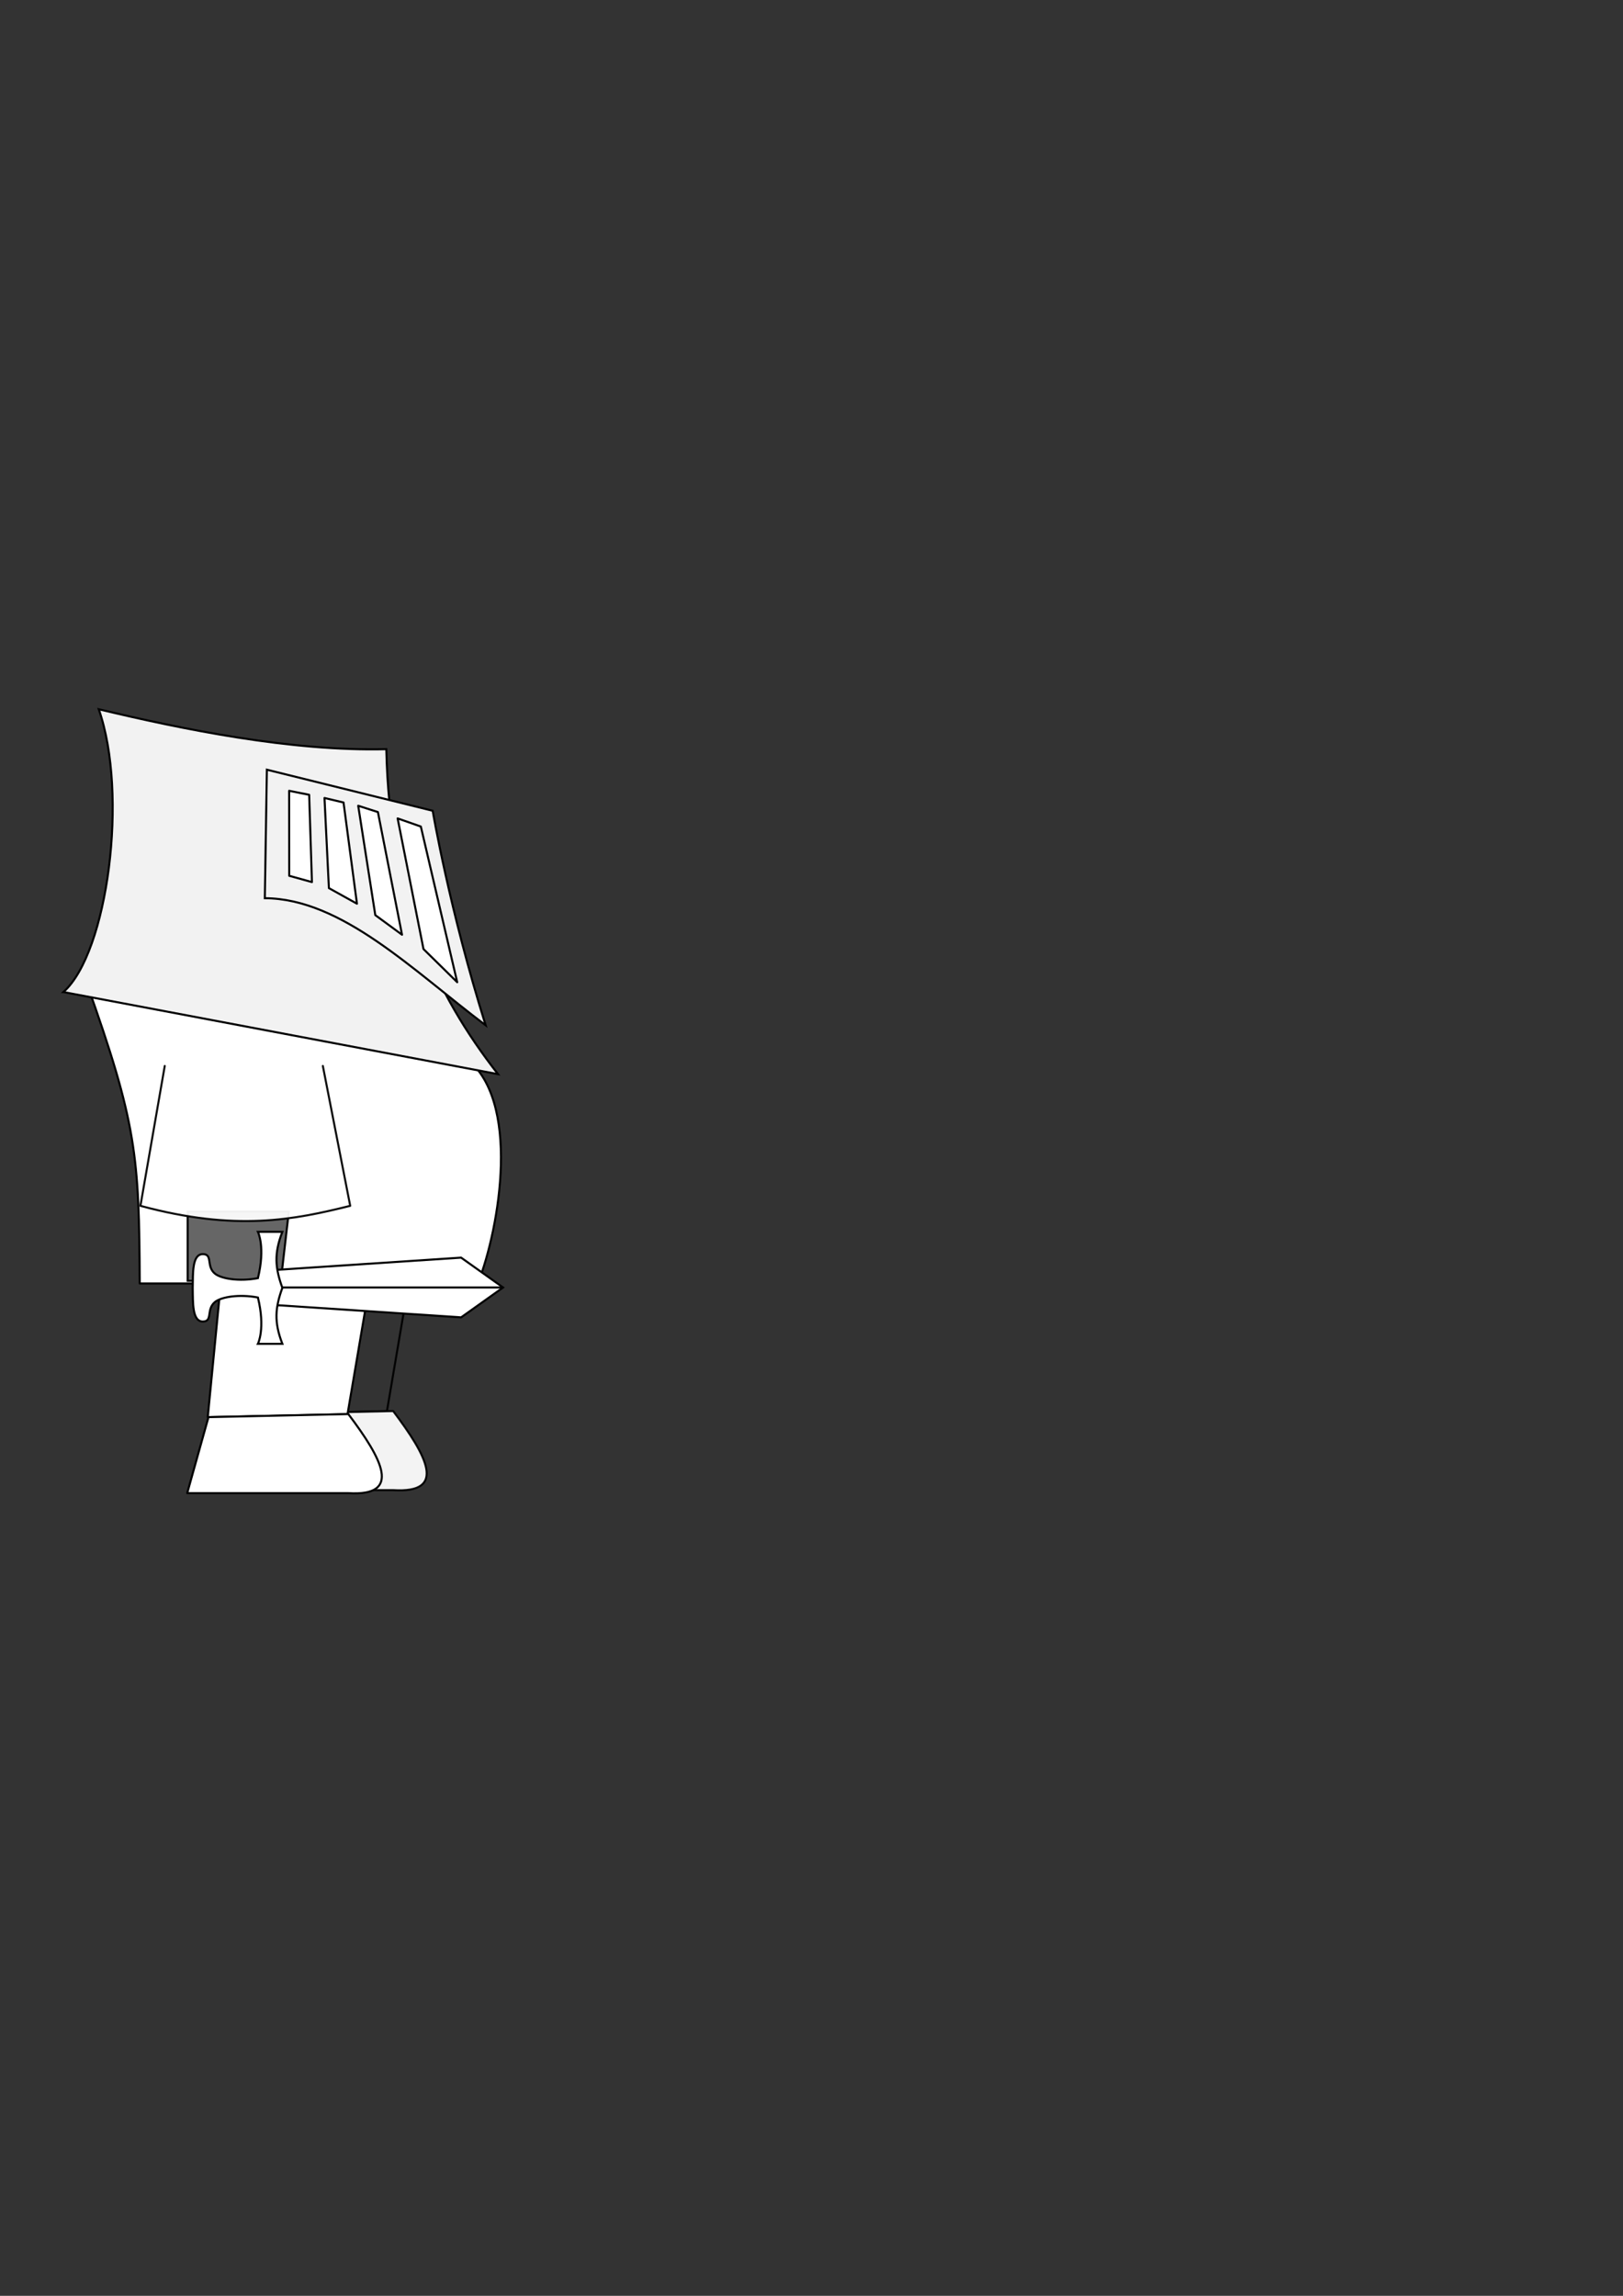 <?xml version="1.0" encoding="UTF-8" standalone="no"?>
<!-- Created with Inkscape (http://www.inkscape.org/) -->

<svg
   xmlns:dc="http://purl.org/dc/elements/1.1/"
   xmlns:cc="http://creativecommons.org/ns#"
   xmlns:rdf="http://www.w3.org/1999/02/22-rdf-syntax-ns#"
   xmlns:svg="http://www.w3.org/2000/svg"
   xmlns="http://www.w3.org/2000/svg"
   xmlns:sodipodi="http://sodipodi.sourceforge.net/DTD/sodipodi-0.dtd"
   xmlns:inkscape="http://www.inkscape.org/namespaces/inkscape"
   width="210mm"
   height="297mm"
   viewBox="0 0 210 297"
   version="1.1"
   id="svg5140"
   inkscape:version="0.92.0 r"
   sodipodi:docname="knight.svg">
  <rect x="0" y="0" width="210" height="297" fill="#333333" stroke="none"/>
  <defs
     id="defs5134" />
  <sodipodi:namedview
     id="base"
     pagecolor="#ffffff"
     bordercolor="#666666"
     borderopacity="1.0"
     inkscape:pageopacity="0.0"
     inkscape:pageshadow="2"
     inkscape:zoom="1.5355579"
     inkscape:cx="-13.965275"
     inkscape:cy="634.84349"
     inkscape:document-units="mm"
     inkscape:current-layer="layer5"
     showgrid="false"
     inkscape:snap-nodes="true"
     inkscape:snap-global="false"
     inkscape:window-width="1680"
     inkscape:window-height="994"
     inkscape:window-x="0"
     inkscape:window-y="31"
     inkscape:window-maximized="1"
     showguides="false" />
  <g
     inkscape:label="Knight1"
     inkscape:groupmode="layer"
     id="layer1"
     style="display:none;opacity:0.96">
    <path
       style="color:#000000;display:inline;overflow:visible;visibility:visible;opacity:0.94;fill:none;fill-opacity:1;fill-rule:nonzero;stroke:#000000;stroke-width:0.265;stroke-linecap:round;stroke-linejoin:round;stroke-miterlimit:4;stroke-dasharray:none;stroke-dashoffset:0;stroke-opacity:1;marker:none;enable-background:accumulate"
       d="m 59.721,177.807 19.728,1e-5 -3.946,23.209 -18.084,0.393 z"
       id="rect5692-2"
       inkscape:connector-curvature="0"
       sodipodi:nodetypes="ccccc" />
    <path
       style="color:#000000;display:inline;overflow:visible;visibility:visible;opacity:0.94;fill:#ffffff;fill-opacity:1;fill-rule:nonzero;stroke:#000000;stroke-width:0.265;stroke-linecap:round;stroke-linejoin:round;stroke-miterlimit:4;stroke-dasharray:none;stroke-dashoffset:0;stroke-opacity:1;marker:none;enable-background:accumulate"
       d="m 54.621,178.2 19.728,10e-6 -3.946,23.209 -18.084,0.393 z"
       id="rect5692"
       inkscape:connector-curvature="0"
       sodipodi:nodetypes="ccccc" />
    <path
       style="color:#000000;display:inline;overflow:visible;visibility:visible;opacity:0.94;fill:#ffffff;fill-opacity:1;fill-rule:nonzero;stroke:#000000;stroke-width:0.265;stroke-linecap:round;stroke-linejoin:round;stroke-miterlimit:4;stroke-dasharray:none;stroke-dashoffset:0;stroke-opacity:1;marker:none;enable-background:accumulate"
       d="m 47.599,119.587 c 19.236,-8.268 40.135,0.689 48.385,10.621 4.342,8.566 3.686,22.073 -16.522,48.385 -10.275,3.564 -19.882,3.112 -29.11,0.393 -3.7,-17.867 -9.366,-36.36 -2.754,-59.4 z"
       id="rect5687"
       inkscape:connector-curvature="0"
       sodipodi:nodetypes="ccccc" />
    <path
       style="fill:#f2f2f2;fill-rule:evenodd;stroke:#000000;stroke-width:0.265px;stroke-linecap:butt;stroke-linejoin:miter;stroke-opacity:1"
       d="m 43.289,119.587 56.231,10.621 C 91.406,119.831 85.472,107.207 85.067,88.168 72.757,88.486 58.554,85.563 47.86,83.003 51.714,93.977 49.024,114.511 43.289,119.587 Z"
       id="path5685"
       inkscape:connector-curvature="0"
       sodipodi:nodetypes="ccccc" />
    <rect
       style="color:#000000;display:inline;overflow:visible;visibility:visible;opacity:0.94;fill:#000000;fill-opacity:1;fill-rule:nonzero;stroke:#000000;stroke-width:0.265;stroke-linecap:round;stroke-linejoin:round;stroke-miterlimit:4;stroke-dasharray:none;stroke-dashoffset:0;stroke-opacity:1;marker:none;enable-background:accumulate"
       id="rect5690"
       width="9.048"
       height="20.849"
       x="125.995"
       y="84.722"
       transform="rotate(-13.377)" />
    <path
       style="color:#000000;display:inline;overflow:visible;visibility:visible;opacity:0.94;fill:#ffffff;fill-opacity:1;fill-rule:nonzero;stroke:#000000;stroke-width:0.265;stroke-linecap:round;stroke-linejoin:round;stroke-miterlimit:4;stroke-dasharray:none;stroke-dashoffset:0;stroke-opacity:1;marker:none;enable-background:accumulate"
       d="M 58.218,201.789 76.313,201.395 c 4.353,5.783 7.048,10.663 0,10.228 H 55.464 Z"
       id="rect5710-6"
       inkscape:connector-curvature="0"
       sodipodi:nodetypes="ccccc" />
    <path
       style="color:#000000;display:inline;overflow:visible;visibility:visible;opacity:0.94;fill:#ffffff;fill-opacity:1;fill-rule:nonzero;stroke:#000000;stroke-width:0.265;stroke-linecap:round;stroke-linejoin:round;stroke-miterlimit:4;stroke-dasharray:none;stroke-dashoffset:0;stroke-opacity:1;marker:none;enable-background:accumulate"
       d="m 52.413,201.789 18.095,-0.393 c 4.353,5.783 7.048,10.663 0,10.228 H 49.659 Z"
       id="rect5710"
       inkscape:connector-curvature="0"
       sodipodi:nodetypes="ccccc" />
    <path
       style="fill:none;fill-rule:evenodd;stroke:#000000;stroke-width:0.265px;stroke-linecap:butt;stroke-linejoin:miter;stroke-opacity:1"
       d="m 62.154,159.711 -0.787,9.834 c -1.202,3.598 -2.889,6.127 -7.081,3.147 -0.563,2.87 0.317,4.953 4.721,5.114 3.344,-0.549 6.057,-2.867 8.654,-5.507 l 6.687,-13.375"
       id="path5750"
       inkscape:connector-curvature="0"
       sodipodi:nodetypes="cccccc" />
    <path
       style="color:#000000;display:inline;overflow:visible;visibility:visible;opacity:0.94;fill:#ffffff;fill-opacity:1;fill-rule:nonzero;stroke:#000000;stroke-width:0.265;stroke-linecap:round;stroke-linejoin:round;stroke-miterlimit:4;stroke-dasharray:none;stroke-dashoffset:0;stroke-opacity:1;marker:none;enable-background:accumulate"
       d="m 77.889,142.239 3.54,18.095 c -7.251,1.797 -14.75,3.345 -27.143,0 l 3.147,-18.095"
       id="rect5728"
       inkscape:connector-curvature="0"
       sodipodi:nodetypes="cccc" />
    <g
       id="g5900"
       transform="matrix(1,0,0,1.548,-41.336,12.563)"
       style="stroke-width:0.804">
      <path
         sodipodi:nodetypes="ccccc"
         inkscape:connector-curvature="0"
         id="path5685-5"
         d="m 110.685,61.291 c 9.962,0.034 19.177,6.046 28.572,10.621 -4.713,-9.697 -6.853,-17.926 -6.853,-17.926 l -21.454,-3.434 z"
         style="opacity:0.96;fill:#f2f2f2;fill-rule:evenodd;stroke:#000000;stroke-width:0.213px;stroke-linecap:butt;stroke-linejoin:miter;stroke-opacity:1" />
      <path
         sodipodi:nodetypes="ccccc"
         inkscape:connector-curvature="0"
         id="rect5796"
         d="m 111.014,105.607 2.767,1.927 1.18,13.993 -3.549,-4.438 z"
         style="color:#000000;display:inline;overflow:visible;visibility:visible;opacity:0.94;fill:#ffffff;fill-opacity:1;fill-rule:nonzero;stroke:#000000;stroke-width:0.214;stroke-linecap:round;stroke-linejoin:round;stroke-miterlimit:4;stroke-dasharray:none;stroke-dashoffset:0;stroke-opacity:1;marker:none;enable-background:accumulate"
         transform="matrix(0.904,-0.427,0.26,0.966,0,0)" />
      <path
         sodipodi:nodetypes="ccccc"
         inkscape:connector-curvature="0"
         id="rect5796-6"
         d="m 122.766,53.565 2.55,0.529 3.119,10.25 -3.457,-1.638 z"
         style="color:#000000;display:inline;overflow:visible;visibility:visible;opacity:0.94;fill:#ffffff;fill-opacity:1;fill-rule:nonzero;stroke:#000000;stroke-width:0.213;stroke-linecap:round;stroke-linejoin:round;stroke-miterlimit:4;stroke-dasharray:none;stroke-dashoffset:0;stroke-opacity:1;marker:none;enable-background:accumulate" />
      <path
         sodipodi:nodetypes="ccccc"
         inkscape:connector-curvature="0"
         id="rect5796-6-4"
         d="m 118.404,52.917 2.464,0.377 1.736,8.457 -3.629,-1.302 z"
         style="color:#000000;display:inline;overflow:visible;visibility:visible;opacity:0.94;fill:#ffffff;fill-opacity:1;fill-rule:nonzero;stroke:#000000;stroke-width:0.213;stroke-linecap:round;stroke-linejoin:round;stroke-miterlimit:4;stroke-dasharray:none;stroke-dashoffset:0;stroke-opacity:1;marker:none;enable-background:accumulate" />
      <path
         sodipodi:nodetypes="ccccc"
         inkscape:connector-curvature="0"
         id="rect5796-6-4-1"
         d="m 113.83,52.316 2.593,0.334 0.358,7.295 -2.94,-0.527 z"
         style="color:#000000;display:inline;overflow:visible;visibility:visible;opacity:0.94;fill:#ffffff;fill-opacity:1;fill-rule:nonzero;stroke:#000000;stroke-width:0.213;stroke-linecap:round;stroke-linejoin:round;stroke-miterlimit:4;stroke-dasharray:none;stroke-dashoffset:0;stroke-opacity:1;marker:none;enable-background:accumulate" />
    </g>
  </g>
  <g
     inkscape:groupmode="layer"
     id="layer3"
     inkscape:label="Knight2"
     style="display:none">
    <path
       style="color:#000000;display:inline;overflow:visible;visibility:visible;opacity:0.94;fill:none;fill-opacity:1;fill-rule:nonzero;stroke:#000000;stroke-width:0.265;stroke-linecap:round;stroke-linejoin:round;stroke-miterlimit:4;stroke-dasharray:none;stroke-dashoffset:0;stroke-opacity:1;marker:none;enable-background:accumulate"
       d="m 147.79,148.383 19.728,10e-6 -3.946,23.209 -18.084,0.393 z"
       id="rect5692-2-0"
       inkscape:connector-curvature="0"
       sodipodi:nodetypes="ccccc" />
    <path
       style="color:#000000;display:inline;overflow:visible;visibility:visible;opacity:0.94;fill:#ffffff;fill-opacity:1;fill-rule:nonzero;stroke:#000000;stroke-width:0.265;stroke-linecap:round;stroke-linejoin:round;stroke-miterlimit:4;stroke-dasharray:none;stroke-dashoffset:0;stroke-opacity:1;marker:none;enable-background:accumulate"
       d="m 142.69,148.776 19.728,1e-5 -3.946,23.209 -18.084,0.393 z"
       id="rect5692-4"
       inkscape:connector-curvature="0"
       sodipodi:nodetypes="ccccc" />
    <path
       style="color:#000000;display:inline;overflow:visible;visibility:visible;opacity:0.94;fill:#ffffff;fill-opacity:1;fill-rule:nonzero;stroke:#000000;stroke-width:0.265;stroke-linecap:round;stroke-linejoin:round;stroke-miterlimit:4;stroke-dasharray:none;stroke-dashoffset:0;stroke-opacity:1;marker:none;enable-background:accumulate"
       d="m 146.287,172.365 18.095,-0.393 c 4.353,5.783 7.048,10.663 0,10.228 h -20.849 z"
       id="rect5710-6-0"
       inkscape:connector-curvature="0"
       sodipodi:nodetypes="ccccc" />
    <path
       style="color:#000000;display:inline;overflow:visible;visibility:visible;opacity:0.94;fill:#ffffff;fill-opacity:1;fill-rule:nonzero;stroke:#000000;stroke-width:0.265;stroke-linecap:round;stroke-linejoin:round;stroke-miterlimit:4;stroke-dasharray:none;stroke-dashoffset:0;stroke-opacity:1;marker:none;enable-background:accumulate"
       d="m 140.482,172.365 18.095,-0.393 c 4.353,5.783 7.048,10.663 0,10.228 h -20.849 z"
       id="rect5710-8"
       inkscape:connector-curvature="0"
       sodipodi:nodetypes="ccccc" />
    <path
       style="color:#000000;display:inline;overflow:visible;visibility:visible;opacity:0.94;fill:#ffffff;fill-opacity:1;fill-rule:nonzero;stroke:#000000;stroke-width:0.265;stroke-linecap:round;stroke-linejoin:round;stroke-miterlimit:4;stroke-dasharray:none;stroke-dashoffset:0;stroke-opacity:1;marker:none;enable-background:accumulate"
       d="m 124.697,116.154 48.914,9.645 c 7.42,5.323 4.551,22.115 1.722,29.28 l -43.747,-1e-5 c -0.069,-16.596 -0.409,-20.736 -6.889,-38.925 z"
       id="rect5959"
       inkscape:connector-curvature="0"
       sodipodi:nodetypes="ccccc" />
    <path
       style="display:inline;opacity:0.96;fill:#f2f2f2;fill-rule:evenodd;stroke:#000000;stroke-width:0.265px;stroke-linecap:butt;stroke-linejoin:miter;stroke-opacity:1"
       d="m 121.713,117.376 56.231,10.621 c -8.114,-10.377 -14.048,-23.001 -14.453,-42.04 -12.31,0.318 -26.513,-2.604 -37.207,-5.165 3.854,10.974 1.164,31.508 -4.572,36.584 z"
       id="path5685-7"
       inkscape:connector-curvature="0"
       sodipodi:nodetypes="ccccc" />
    <path
       style="color:#000000;display:inline;overflow:visible;visibility:visible;opacity:0.94;fill:#ffffff;fill-opacity:1;fill-rule:nonzero;stroke:#000000;stroke-width:0.265;stroke-linecap:round;stroke-linejoin:round;stroke-miterlimit:4;stroke-dasharray:none;stroke-dashoffset:0;stroke-opacity:1;marker:none;enable-background:accumulate"
       d="m 155.279,126.939 3.54,18.095 c -7.251,1.797 -14.75,3.345 -27.143,0 l 3.147,-18.095"
       id="rect5728-2"
       inkscape:connector-curvature="0"
       sodipodi:nodetypes="cccc" />
    <g
       id="g5900-4"
       transform="matrix(1,0,0,1.548,37.088,10.353)"
       style="display:inline;opacity:0.96;stroke-width:0.804">
      <path
         sodipodi:nodetypes="ccccc"
         inkscape:connector-curvature="0"
         id="path5685-5-7"
         d="m 110.685,61.291 c 9.962,0.034 19.177,6.046 28.572,10.621 -4.713,-9.697 -6.853,-17.926 -6.853,-17.926 l -21.454,-3.434 z"
         style="opacity:0.96;fill:#f2f2f2;fill-rule:evenodd;stroke:#000000;stroke-width:0.213px;stroke-linecap:butt;stroke-linejoin:miter;stroke-opacity:1" />
      <path
         sodipodi:nodetypes="ccccc"
         inkscape:connector-curvature="0"
         id="rect5796-9"
         d="m 111.014,105.607 2.767,1.927 1.18,13.993 -3.549,-4.438 z"
         style="color:#000000;display:inline;overflow:visible;visibility:visible;opacity:0.94;fill:#ffffff;fill-opacity:1;fill-rule:nonzero;stroke:#000000;stroke-width:0.214;stroke-linecap:round;stroke-linejoin:round;stroke-miterlimit:4;stroke-dasharray:none;stroke-dashoffset:0;stroke-opacity:1;marker:none;enable-background:accumulate"
         transform="matrix(0.904,-0.427,0.26,0.966,0,0)" />
      <path
         sodipodi:nodetypes="ccccc"
         inkscape:connector-curvature="0"
         id="rect5796-6-3"
         d="m 122.766,53.565 2.55,0.529 3.119,10.25 -3.457,-1.638 z"
         style="color:#000000;display:inline;overflow:visible;visibility:visible;opacity:0.94;fill:#ffffff;fill-opacity:1;fill-rule:nonzero;stroke:#000000;stroke-width:0.213;stroke-linecap:round;stroke-linejoin:round;stroke-miterlimit:4;stroke-dasharray:none;stroke-dashoffset:0;stroke-opacity:1;marker:none;enable-background:accumulate" />
      <path
         sodipodi:nodetypes="ccccc"
         inkscape:connector-curvature="0"
         id="rect5796-6-4-9"
         d="m 118.404,52.917 2.464,0.377 1.736,8.457 -3.629,-1.302 z"
         style="color:#000000;display:inline;overflow:visible;visibility:visible;opacity:0.94;fill:#ffffff;fill-opacity:1;fill-rule:nonzero;stroke:#000000;stroke-width:0.213;stroke-linecap:round;stroke-linejoin:round;stroke-miterlimit:4;stroke-dasharray:none;stroke-dashoffset:0;stroke-opacity:1;marker:none;enable-background:accumulate" />
      <path
         sodipodi:nodetypes="ccccc"
         inkscape:connector-curvature="0"
         id="rect5796-6-4-1-2"
         d="m 113.83,52.316 2.593,0.334 0.358,7.295 -2.94,-0.527 z"
         style="color:#000000;display:inline;overflow:visible;visibility:visible;opacity:0.94;fill:#ffffff;fill-opacity:1;fill-rule:nonzero;stroke:#000000;stroke-width:0.213;stroke-linecap:round;stroke-linejoin:round;stroke-miterlimit:4;stroke-dasharray:none;stroke-dashoffset:0;stroke-opacity:1;marker:none;enable-background:accumulate" />
    </g>
    <path
       style="fill:#666666;fill-rule:evenodd;stroke:#000000;stroke-width:0.265px;stroke-linecap:butt;stroke-linejoin:miter;stroke-opacity:1"
       d="m 137.787,145.779 v 8.956 h 12.056 l 1.033,-8.956 z"
       id="path5966"
       inkscape:connector-curvature="0" />
  </g>
  <g
     inkscape:groupmode="layer"
     id="layer4"
     inkscape:label="Sword"
     style="display:none">
    <g
       id="g6051">
      <path
         sodipodi:nodetypes="ccccc"
         inkscape:connector-curvature="0"
         id="path5975-3"
         d="m 87.425,119.603 1.573,-23.765 -3.864,-5.429 -3.864,5.429 1.573,23.765"
         style="fill:none;fill-rule:evenodd;stroke:#000000;stroke-width:0.265px;stroke-linecap:butt;stroke-linejoin:miter;stroke-opacity:1" />
      <path
         sodipodi:nodetypes="cscccccccsccc"
         inkscape:connector-curvature="0"
         id="path5971-1"
         d="m 89.539,129.308 c 0.029,-1.41 -1.528,-0.431 -2.518,-1.61 -0.656,-0.782 -1.063,-3.108 -0.591,-5.569 4.036,-0.991 5.994,0 5.994,0 v -3.164 c -2.822,1.093 -4.667,0.935 -7.246,0 -2.579,0.935 -4.424,1.093 -7.246,0 v 3.164 c 0,0 1.959,-0.991 5.994,0 0.472,2.462 0.065,4.787 -0.591,5.569 -0.989,1.179 -2.546,0.2 -2.518,1.61 0.079,1.317 2.366,1.225 4.361,1.257 1.995,-0.031 4.282,0.06 4.361,-1.257 z"
         style="fill:none;fill-rule:evenodd;stroke:#000000;stroke-width:0.265px;stroke-linecap:butt;stroke-linejoin:miter;stroke-opacity:1" />
      <path
         sodipodi:nodetypes="cc"
         inkscape:connector-curvature="0"
         id="path6046"
         d="M 85.133,90.491 V 118.984"
         style="fill:none;fill-rule:evenodd;stroke:#000000;stroke-width:0.265px;stroke-linecap:butt;stroke-linejoin:miter;stroke-opacity:1" />
    </g>
  </g>
  <g
     inkscape:groupmode="layer"
     id="layer5"
     inkscape:label="Idle1">
    <path
       style="color:#000000;display:inline;overflow:visible;visibility:visible;opacity:0.94;fill:none;fill-opacity:1;fill-rule:nonzero;stroke:#000000;stroke-width:0.265;stroke-linecap:round;stroke-linejoin:round;stroke-miterlimit:4;stroke-dasharray:none;stroke-dashoffset:0;stroke-opacity:1;marker:none;enable-background:accumulate"
       d="m 34.283,159.344 19.728,1e-5 -3.946,23.209 -18.084,0.393 z"
       id="rect5692-2-0-5"
       inkscape:connector-curvature="0"
       sodipodi:nodetypes="ccccc" />
    <path
       style="color:#000000;display:inline;overflow:visible;visibility:visible;opacity:0.94;fill:#ffffff;fill-opacity:1;fill-rule:nonzero;stroke:#000000;stroke-width:0.265;stroke-linecap:round;stroke-linejoin:round;stroke-miterlimit:4;stroke-dasharray:none;stroke-dashoffset:0;stroke-opacity:1;marker:none;enable-background:accumulate"
       d="m 32.78,182.938 18.095,-0.393 c 4.353,5.783 7.048,10.663 0,10.228 h -20.849 z"
       id="rect5710-6-0-9"
       inkscape:connector-curvature="0"
       sodipodi:nodetypes="ccccc" />
    <path
       style="color:#000000;display:inline;overflow:visible;visibility:visible;opacity:1;fill:#ffffff;fill-opacity:1;fill-rule:nonzero;stroke:#000000;stroke-width:0.265;stroke-linecap:round;stroke-linejoin:round;stroke-miterlimit:4;stroke-dasharray:none;stroke-dashoffset:0;stroke-opacity:1;marker:none;enable-background:accumulate"
       d="m 29.184,159.737 19.728,1e-5 -3.946,23.209 -18.084,0.393 z"
       id="rect5692-4-4"
       inkscape:connector-curvature="0"
       sodipodi:nodetypes="ccccc" />
    <path
       style="color:#000000;display:inline;overflow:visible;visibility:visible;opacity:1;fill:#ffffff;fill-opacity:1;fill-rule:nonzero;stroke:#000000;stroke-width:0.265;stroke-linecap:round;stroke-linejoin:round;stroke-miterlimit:4;stroke-dasharray:none;stroke-dashoffset:0;stroke-opacity:1;marker:none;enable-background:accumulate"
       d="m 26.976,183.326 18.095,-0.393 c 4.353,5.783 7.048,10.663 0,10.228 h -20.849 z"
       id="rect5710-8-2"
       inkscape:connector-curvature="0"
       sodipodi:nodetypes="ccccc" />
    <path
       style="color:#000000;display:inline;overflow:visible;visibility:visible;opacity:1;fill:#ffffff;fill-opacity:1;fill-rule:nonzero;stroke:#000000;stroke-width:0.265;stroke-linecap:round;stroke-linejoin:round;stroke-miterlimit:4;stroke-dasharray:none;stroke-dashoffset:0;stroke-opacity:1;marker:none;enable-background:accumulate"
       d="m 11.191,127.115 48.914,9.645 c 7.42,5.323 4.551,22.115 1.722,29.28 l -43.747,-10e-6 c -0.069,-16.596 -0.409,-20.736 -6.889,-38.925 z"
       id="rect5959-5"
       inkscape:connector-curvature="0"
       sodipodi:nodetypes="ccccc" />
    <path
       style="display:inline;opacity:1;fill:#f2f2f2;fill-rule:evenodd;stroke:#000000;stroke-width:0.265px;stroke-linecap:butt;stroke-linejoin:miter;stroke-opacity:1"
       d="M 8.206,128.337 64.438,138.958 c -8.114,-10.377 -14.048,-23.001 -14.453,-42.04 -12.31,0.318 -26.513,-2.604 -37.207,-5.165 3.854,10.974 1.164,31.508 -4.572,36.584 z"
       id="path5685-7-7"
       inkscape:connector-curvature="0"
       sodipodi:nodetypes="ccccc" />
    <path
       style="display:inline;fill:#666666;fill-rule:evenodd;stroke:#000000;stroke-width:0.265px;stroke-linecap:butt;stroke-linejoin:miter;stroke-opacity:1"
       d="m 24.281,156.739 v 8.956 h 12.056 l 1.033,-8.956 z"
       id="path5966-5"
       inkscape:connector-curvature="0" />
    <path
       style="color:#000000;display:inline;overflow:visible;visibility:visible;opacity:0.94;fill:#ffffff;fill-opacity:1;fill-rule:nonzero;stroke:#000000;stroke-width:0.265;stroke-linecap:round;stroke-linejoin:round;stroke-miterlimit:4;stroke-dasharray:none;stroke-dashoffset:0;stroke-opacity:1;marker:none;enable-background:accumulate"
       d="m 41.773,137.899 3.54,18.095 c -7.251,1.797 -14.75,3.345 -27.143,0 l 3.147,-18.095"
       id="rect5728-2-4"
       inkscape:connector-curvature="0"
       sodipodi:nodetypes="cccc" />
    <path
       style="opacity:1;fill:#f2f2f2;fill-rule:evenodd;stroke:#000000;stroke-width:0.265px;stroke-linecap:butt;stroke-linejoin:miter;stroke-opacity:1"
       d="m 34.266,116.196 c 9.962,0.052 19.177,9.36 28.572,16.442 C 58.125,117.626 55.985,104.887 55.985,104.887 L 34.53,99.572 Z"
       id="path5685-5-7-9"
       inkscape:connector-curvature="0"
       sodipodi:nodetypes="ccccc" />
    <path
       style="color:#000000;display:inline;overflow:visible;visibility:visible;opacity:1;fill:#ffffff;fill-opacity:1;fill-rule:nonzero;stroke:#000000;stroke-width:0.265;stroke-linecap:round;stroke-linejoin:round;stroke-miterlimit:4;stroke-dasharray:none;stroke-dashoffset:0;stroke-opacity:1;marker:none;enable-background:accumulate"
       d="m 51.449,105.874 3.003,1.053 4.706,20.138 -4.364,-4.29 z"
       id="rect5796-9-4"
       inkscape:connector-curvature="0"
       sodipodi:nodetypes="ccccc" />
    <path
       style="color:#000000;display:inline;overflow:visible;visibility:visible;opacity:1;fill:#ffffff;fill-opacity:1;fill-rule:nonzero;stroke:#000000;stroke-width:0.265;stroke-linecap:round;stroke-linejoin:round;stroke-miterlimit:4;stroke-dasharray:none;stroke-dashoffset:0;stroke-opacity:1;marker:none;enable-background:accumulate"
       d="m 46.348,104.235 2.55,0.819 3.119,15.868 -3.457,-2.536 z"
       id="rect5796-6-3-5"
       inkscape:connector-curvature="0"
       sodipodi:nodetypes="ccccc" />
    <path
       style="color:#000000;display:inline;overflow:visible;visibility:visible;opacity:1;fill:#ffffff;fill-opacity:1;fill-rule:nonzero;stroke:#000000;stroke-width:0.265;stroke-linecap:round;stroke-linejoin:round;stroke-miterlimit:4;stroke-dasharray:none;stroke-dashoffset:0;stroke-opacity:1;marker:none;enable-background:accumulate"
       d="m 41.986,103.232 2.464,0.584 1.736,13.092 -3.629,-2.016 z"
       id="rect5796-6-4-9-9"
       inkscape:connector-curvature="0"
       sodipodi:nodetypes="ccccc" />
    <path
       style="color:#000000;display:inline;overflow:visible;visibility:visible;opacity:1;fill:#ffffff;fill-opacity:1;fill-rule:nonzero;stroke:#000000;stroke-width:0.265;stroke-linecap:round;stroke-linejoin:round;stroke-miterlimit:4;stroke-dasharray:none;stroke-dashoffset:0;stroke-opacity:1;marker:none;enable-background:accumulate"
       d="m 37.411,102.303 2.593,0.517 0.358,11.292 -2.94,-0.816 z"
       id="rect5796-6-4-1-2-3"
       inkscape:connector-curvature="0"
       sodipodi:nodetypes="ccccc" />
    <g
       transform="rotate(90,37.038,118.462)"
       id="g6051-7"
       style="fill:#ffffff">
      <path
         sodipodi:nodetypes="ccccc"
         inkscape:connector-curvature="0"
         id="path5975-3-8"
         d="m 87.425,119.603 1.573,-23.765 -3.864,-5.429 -3.864,5.429 1.573,23.765"
         style="fill:#ffffff;fill-rule:evenodd;stroke:#000000;stroke-width:0.265px;stroke-linecap:butt;stroke-linejoin:miter;stroke-opacity:1" />
      <path
         sodipodi:nodetypes="cscccccccsccc"
         inkscape:connector-curvature="0"
         id="path5971-1-9"
         d="m 89.539,129.308 c 0.029,-1.41 -1.528,-0.431 -2.518,-1.61 -0.656,-0.782 -1.063,-3.108 -0.591,-5.569 4.036,-0.991 5.994,0 5.994,0 v -3.164 c -2.822,1.093 -4.667,0.935 -7.246,0 -2.579,0.935 -4.424,1.093 -7.246,0 v 3.164 c 0,0 1.959,-0.991 5.994,0 0.472,2.462 0.065,4.787 -0.591,5.569 -0.989,1.179 -2.546,0.2 -2.518,1.61 0.079,1.317 2.366,1.225 4.361,1.257 1.995,-0.031 4.282,0.06 4.361,-1.257 z"
         style="fill:#ffffff;fill-rule:evenodd;stroke:#000000;stroke-width:0.265px;stroke-linecap:butt;stroke-linejoin:miter;stroke-opacity:1" />
      <path
         sodipodi:nodetypes="cc"
         inkscape:connector-curvature="0"
         id="path6046-1"
         d="M 85.133,90.491 V 118.984"
         style="fill:#ffffff;fill-rule:evenodd;stroke:#000000;stroke-width:0.265px;stroke-linecap:butt;stroke-linejoin:miter;stroke-opacity:1" />
    </g>
  </g>
</svg>
